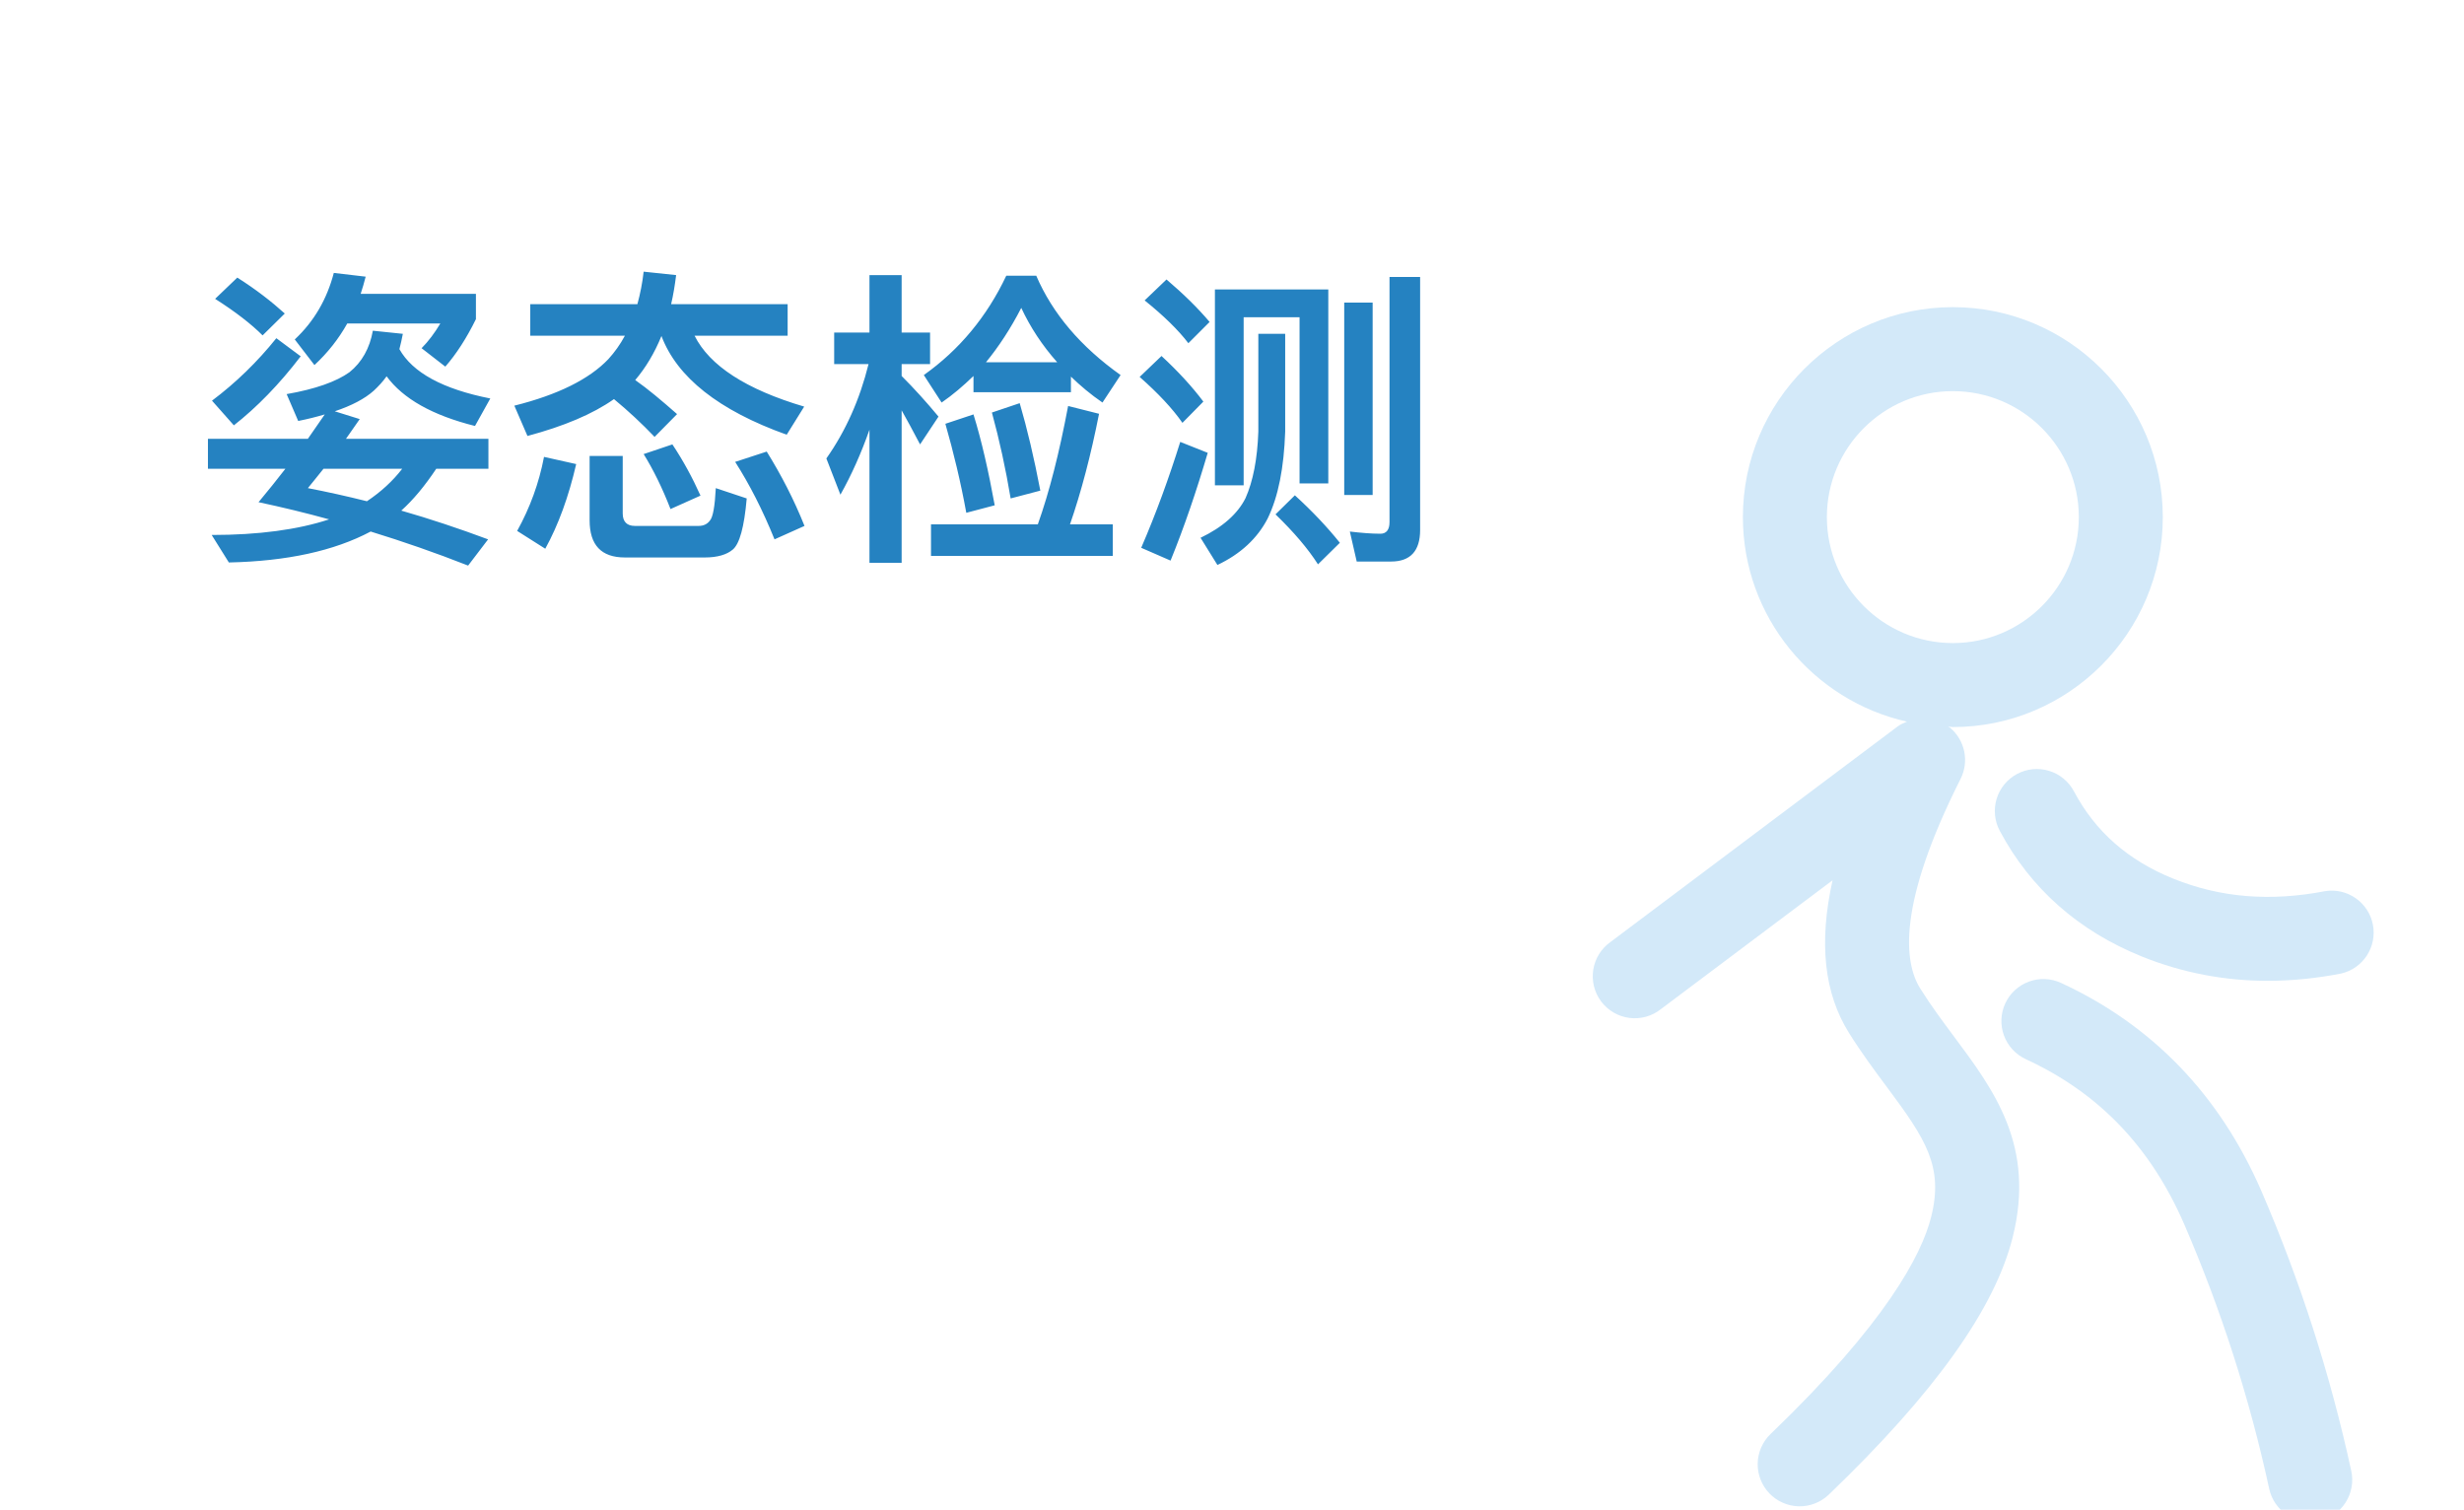 <svg width="284" height="174" viewBox="0 0 284 174" fill="none" xmlns="http://www.w3.org/2000/svg">
<g filter="url(#filter0_d_564_88245)">

</g>
<path d="M221.329 113.936C219.422 110.896 218.681 104.242 225.98 89.761C226.469 88.785 226.615 87.673 226.394 86.604C226.172 85.535 225.597 84.572 224.76 83.871C224.693 83.817 224.61 83.798 224.542 83.745C224.726 83.75 224.901 83.798 225.085 83.798C238.428 83.798 249.284 72.942 249.284 59.599C249.284 46.256 238.428 35.4 225.085 35.4C211.741 35.4 200.885 46.256 200.885 59.599C200.885 71.118 208.997 80.749 219.795 83.174C219.436 83.324 219.069 83.469 218.744 83.711L185.625 108.568C185.097 108.942 184.649 109.418 184.308 109.967C183.967 110.517 183.739 111.13 183.639 111.769C183.538 112.408 183.567 113.061 183.723 113.689C183.88 114.317 184.161 114.907 184.549 115.425C184.937 115.943 185.426 116.377 185.985 116.702C186.544 117.028 187.163 117.238 187.805 117.32C188.447 117.403 189.098 117.355 189.722 117.181C190.345 117.007 190.927 116.71 191.433 116.307L211.223 101.454C209.612 108.665 210.25 114.492 213.13 119.076C214.534 121.321 216.029 123.335 217.457 125.251C221.953 131.286 224.049 134.442 222.582 140.269C221.484 144.62 217.384 152.495 204.08 165.272C203.153 166.161 202.618 167.382 202.591 168.667C202.565 169.951 203.05 171.193 203.939 172.12C204.829 173.047 206.05 173.582 207.334 173.609C208.619 173.635 209.861 173.15 210.788 172.26C222.97 160.562 229.895 150.873 231.972 142.636C234.629 132.1 229.852 125.682 225.225 119.477C223.942 117.749 222.592 115.949 221.329 113.936ZM210.565 59.599C210.565 51.594 217.079 45.08 225.085 45.08C233.09 45.08 239.604 51.594 239.604 59.599C239.604 67.604 233.09 74.118 225.085 74.118C217.079 74.118 210.565 67.604 210.565 59.599Z" fill="#D3E9F9"/>
<path d="M260.628 137.231C255.827 126.187 248.059 118.133 237.547 113.284C236.97 113.017 236.346 112.867 235.711 112.842C235.076 112.817 234.442 112.917 233.846 113.137C233.249 113.357 232.702 113.692 232.235 114.123C231.768 114.554 231.391 115.073 231.125 115.65C230.858 116.227 230.708 116.851 230.683 117.486C230.658 118.121 230.758 118.755 230.978 119.352C231.198 119.948 231.533 120.495 231.964 120.962C232.395 121.429 232.914 121.806 233.491 122.073C241.893 125.949 247.871 132.169 251.747 141.088C255.997 150.914 259.279 161.131 261.548 171.594C261.822 172.848 262.583 173.942 263.663 174.635C264.198 174.978 264.796 175.212 265.421 175.324C266.047 175.437 266.689 175.425 267.31 175.289C267.931 175.153 268.519 174.897 269.041 174.534C269.562 174.171 270.007 173.708 270.351 173.173C270.694 172.638 270.928 172.041 271.04 171.415C271.153 170.79 271.141 170.148 271.005 169.527C268.602 158.451 265.126 147.634 260.628 137.231ZM267.999 102.709C261.669 103.928 255.958 103.468 250.518 101.281C245.281 99.166 241.525 95.87 239.038 91.2C238.434 90.066 237.404 89.219 236.176 88.845C234.947 88.47 233.621 88.599 232.487 89.203C231.354 89.807 230.507 90.837 230.132 92.065C229.758 93.293 229.887 94.62 230.491 95.754C234.043 102.413 239.565 107.297 246.898 110.254C251.51 112.112 256.439 113.059 261.412 113.042C264.166 113.042 266.983 112.761 269.843 112.204C271.064 111.921 272.126 111.175 272.808 110.123C273.489 109.072 273.737 107.798 273.498 106.568C273.259 105.338 272.553 104.249 271.527 103.529C270.502 102.809 269.237 102.515 267.999 102.709Z" fill="#D3E9F9"/>
<path d="M40.023 37.287H50.751C50.103 38.367 49.383 39.339 48.591 40.131L51.327 42.255C52.587 40.815 53.775 38.979 54.855 36.783V33.867H41.571C41.787 33.219 41.967 32.571 42.147 31.887L38.475 31.455C37.683 34.479 36.207 37.035 33.975 39.123L36.243 42.075C37.755 40.671 39.015 39.087 40.023 37.287ZM27.351 31.995L24.795 34.443C27.171 35.955 28.971 37.359 30.267 38.655L32.823 36.135C31.311 34.767 29.511 33.363 27.351 31.995ZM31.851 38.979C29.655 41.715 27.171 44.127 24.435 46.179L26.955 49.023C29.619 46.935 32.211 44.271 34.659 41.067L31.851 38.979ZM23.967 50.571V54.027H32.895C31.923 55.287 30.879 56.583 29.799 57.879C32.499 58.455 35.199 59.103 37.935 59.859C34.335 61.047 29.799 61.659 24.399 61.659L26.379 64.827C33.075 64.683 38.511 63.495 42.723 61.263C46.467 62.415 50.211 63.711 53.955 65.187L56.259 62.163C52.875 60.903 49.527 59.787 46.251 58.851C47.655 57.591 48.987 55.971 50.283 54.027H56.295V50.571H39.879C40.347 49.887 40.887 49.131 41.463 48.303L38.583 47.403C40.527 46.755 42.039 45.963 43.083 45.027C43.623 44.523 44.127 43.983 44.559 43.371C46.467 45.963 49.851 47.871 54.747 49.095L56.511 45.927C51.039 44.847 47.547 42.939 46.035 40.239C46.179 39.663 46.323 39.087 46.431 38.475L42.975 38.115C42.615 40.131 41.715 41.751 40.275 42.903C38.763 43.983 36.351 44.847 33.039 45.423L34.371 48.519C35.451 48.303 36.459 48.051 37.431 47.763C36.819 48.663 36.171 49.599 35.487 50.571H23.967ZM42.291 57.771C39.987 57.195 37.719 56.691 35.487 56.259C36.063 55.575 36.639 54.819 37.287 54.027H46.359C45.279 55.431 43.911 56.691 42.291 57.771ZM74.187 31.311C74.043 32.607 73.791 33.867 73.467 35.055H61.119V38.691H72.027C71.487 39.699 70.839 40.599 70.119 41.391C67.923 43.695 64.323 45.495 59.283 46.755L60.795 50.247C64.971 49.131 68.319 47.727 70.767 45.999C72.423 47.367 74.007 48.843 75.447 50.355L78.039 47.727C76.239 46.143 74.655 44.811 73.215 43.803C74.439 42.363 75.447 40.671 76.239 38.727C78.039 43.479 82.827 47.295 90.675 50.103L92.691 46.863C85.995 44.883 81.783 42.147 80.055 38.691H90.783V35.055H77.355C77.607 33.975 77.787 32.859 77.931 31.707L74.187 31.311ZM62.703 52.659C62.127 55.683 61.083 58.527 59.607 61.191L62.847 63.243C64.359 60.507 65.547 57.231 66.411 53.487L62.703 52.659ZM77.499 51.219L74.187 52.335C75.303 54.135 76.347 56.259 77.283 58.671L80.739 57.123C79.803 55.035 78.723 53.055 77.499 51.219ZM88.371 52.047L84.735 53.235C86.391 55.827 87.903 58.779 89.271 62.163L92.727 60.615C91.503 57.555 90.027 54.711 88.371 52.047ZM81.243 64.251C82.683 64.251 83.763 63.927 84.447 63.351C85.239 62.703 85.779 60.759 86.067 57.447L82.503 56.259C82.395 58.347 82.179 59.607 81.819 60.003C81.531 60.399 81.099 60.615 80.523 60.615H73.179C72.243 60.615 71.775 60.111 71.775 59.175V52.551H67.959V59.967C67.959 62.811 69.291 64.251 72.027 64.251H81.243ZM96.147 38.331V41.967H100.107C99.099 46.035 97.479 49.671 95.247 52.839L96.867 57.015C98.163 54.711 99.279 52.191 100.215 49.527V64.863H103.923V47.295C104.535 48.375 105.255 49.707 106.047 51.219L108.171 48.015C106.767 46.323 105.363 44.775 103.923 43.335V41.967H107.199V38.331H103.923V31.707H100.215V38.331H96.147ZM112.203 43.335V45.207H123.435V43.407C124.515 44.451 125.703 45.459 127.071 46.395L129.159 43.227C124.551 39.951 121.311 36.135 119.439 31.779H115.983C113.751 36.495 110.583 40.311 106.479 43.227L108.531 46.395C109.791 45.531 111.015 44.487 112.203 43.335ZM121.851 41.751H113.643C115.119 39.951 116.487 37.863 117.711 35.487C118.755 37.719 120.123 39.807 121.851 41.751ZM107.307 60.435V64.071H128.259V60.435H123.327C124.623 56.691 125.739 52.443 126.675 47.691L123.111 46.791C122.103 52.155 120.951 56.691 119.619 60.435H107.307ZM112.203 47.763L108.963 48.843C109.899 52.119 110.727 55.539 111.375 59.103L114.651 58.239C113.931 54.279 113.139 50.787 112.203 47.763ZM117.531 46.467L114.327 47.547C115.191 50.715 115.911 53.991 116.487 57.447L119.907 56.547C119.187 52.767 118.395 49.419 117.531 46.467ZM134.451 32.211L131.931 34.623C134.127 36.387 135.819 38.043 136.971 39.555L139.419 37.107C138.051 35.487 136.395 33.867 134.451 32.211ZM133.875 41.031L131.355 43.443C133.479 45.315 135.135 47.079 136.287 48.735L138.699 46.287C137.403 44.559 135.783 42.795 133.875 41.031ZM136.035 50.931C134.739 55.071 133.263 59.139 131.535 63.135L134.919 64.611C136.503 60.723 137.907 56.583 139.203 52.191L136.035 50.931ZM153.099 33.363H140.031V55.935H143.343V36.567H149.787V55.719H153.099V33.363ZM149.247 57.087L147.015 59.283C149.139 61.335 150.759 63.243 151.911 65.043L154.431 62.559C152.991 60.759 151.263 58.923 149.247 57.087ZM145.035 38.475V49.743C144.927 52.911 144.423 55.467 143.559 57.411C142.659 59.211 140.931 60.759 138.375 61.983L140.319 65.115C142.983 63.855 144.927 62.055 146.115 59.751C147.339 57.231 147.987 53.919 148.131 49.743V38.475H145.035ZM160.335 64.719C162.567 64.719 163.683 63.495 163.683 61.083V31.923H160.155V60.183C160.155 61.047 159.795 61.515 159.111 61.515C157.995 61.515 156.807 61.407 155.583 61.263L156.375 64.719H160.335ZM154.935 34.875V57.051H158.211V34.875H154.935Z" fill="#2582C1"/>
<defs>
<filter id="filter0_d_564_88245" x="0" y="0.789" width="292" height="181.227" filterUnits="userSpaceOnUse" color-interpolation-filters="sRGB">
<feFlood flood-opacity="0" result="BackgroundImageFix"/>
<feColorMatrix in="SourceAlpha" type="matrix" values="0 0 0 0 0 0 0 0 0 0 0 0 0 0 0 0 0 0 127 0" result="hardAlpha"/>
<feOffset dy="2"/>
<feGaussianBlur stdDeviation="2"/>
<feComposite in2="hardAlpha" operator="out"/>
<feColorMatrix type="matrix" values="0 0 0 0 0.694 0 0 0 0 0.749 0 0 0 0 0.792 0 0 0 0.36 0"/>
<feBlend mode="normal" in2="BackgroundImageFix" result="effect1_dropShadow_564_88245"/>
<feBlend mode="normal" in="SourceGraphic" in2="effect1_dropShadow_564_88245" result="shape"/>
</filter>
</defs>
</svg>
